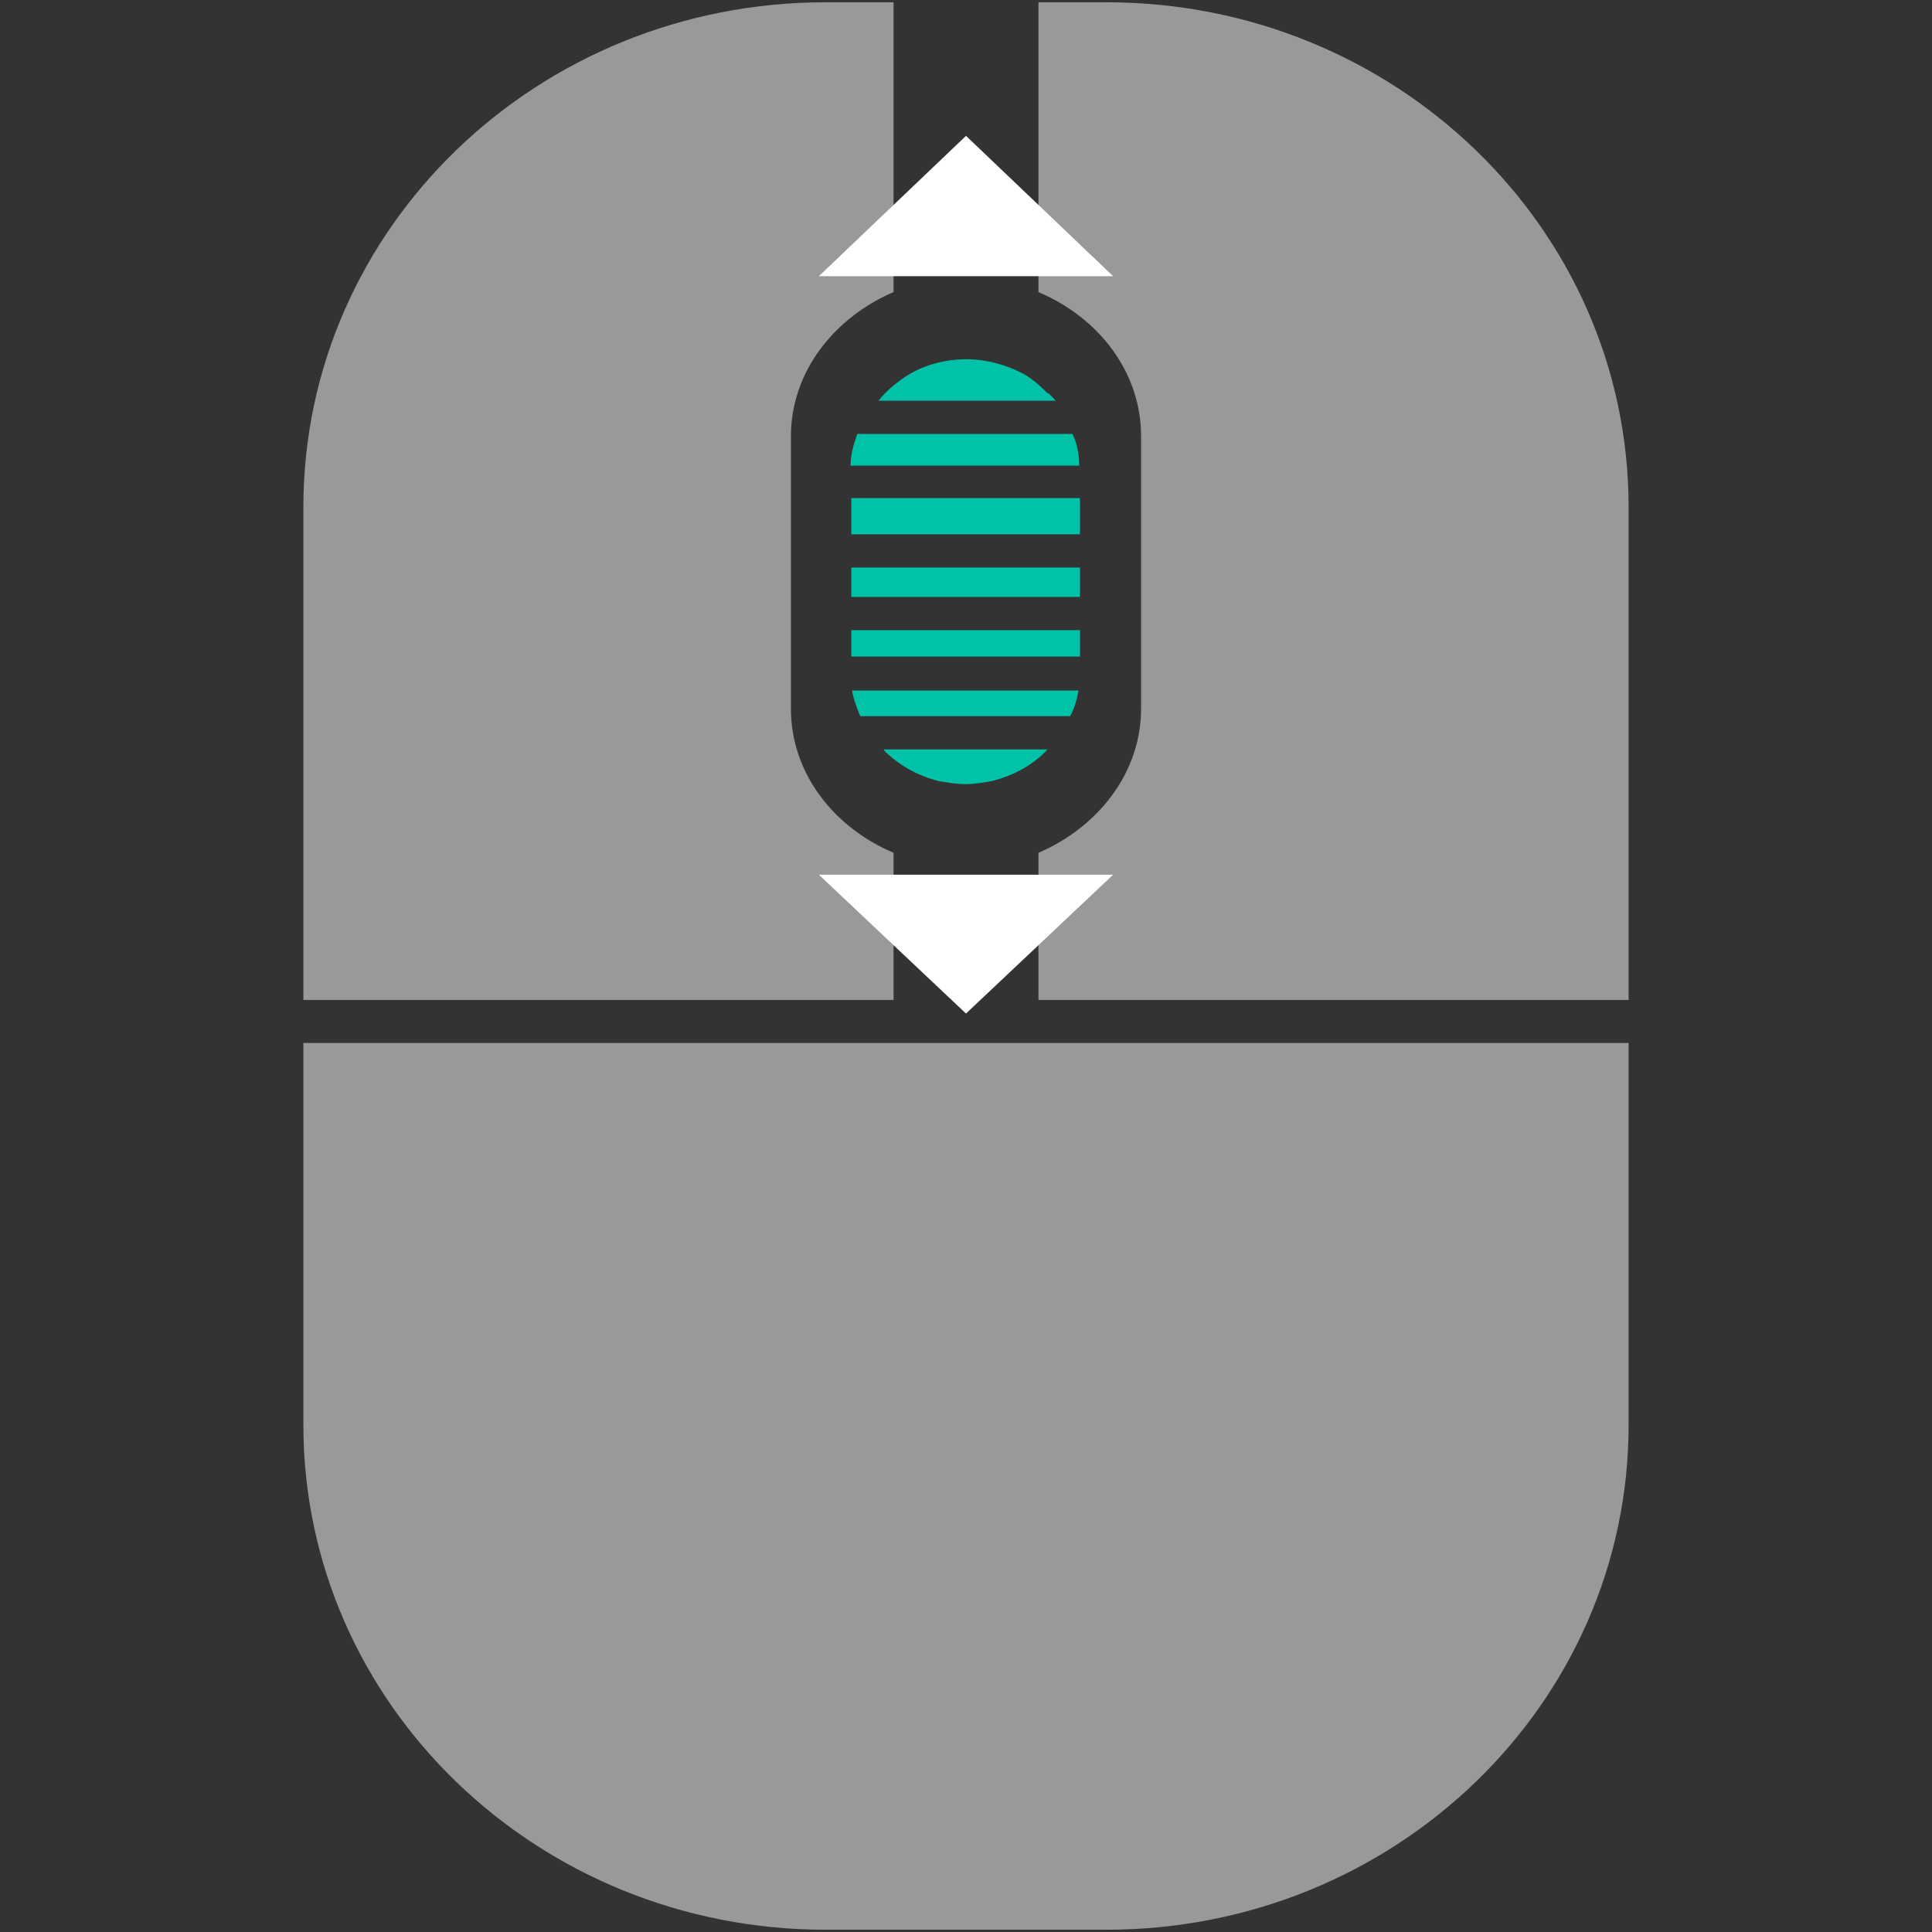 <?xml version="1.0" encoding="utf-8"?>
<!-- Generator: Adobe Illustrator 18.0.0, SVG Export Plug-In . SVG Version: 6.00 Build 0)  -->
<!DOCTYPE svg PUBLIC "-//W3C//DTD SVG 1.1//EN" "http://www.w3.org/Graphics/SVG/1.1/DTD/svg11.dtd">
<svg version="1.1" id="Layer_1" xmlns="http://www.w3.org/2000/svg" xmlns:xlink="http://www.w3.org/1999/xlink" x="0px" y="0px"
	 viewBox="0 0 256 256" enable-background="new 0 0 256 256" xml:space="preserve">
<rect x="0" y="0" width="256" height="256" fill="#333333" stroke="none"/>
<g id="Layer_1_1_">
	<g>
		<path fill="#00C2A8" d="M139.9,53.1h-23.5c1.1-1.4,2.5-2.5,3.9-3.4c2.3-1.4,5-2.1,7.8-2.1c2.8,0,5.7,0.9,7.8,2.1
			c1.1,0.7,1.9,1.4,2.8,2.3C139.1,52.2,139.5,52.7,139.9,53.1z"/>
		<path fill="#00C2A8" d="M143,61.7h-30.3c0-1.4,0.4-2.8,0.9-4.2h28.5C142.7,58.7,143,60.2,143,61.7z"/>
		<rect x="112.8" y="66" fill="#00C2A8" width="30.3" height="4.8"/>
		<rect x="112.8" y="75.2" fill="#00C2A8" width="30.3" height="3.9"/>
		<path fill="#00C2A8" d="M117,99.3h21.8c-1.9,2.1-4.6,3.5-7.4,4.2c-1.1,0.2-2.3,0.4-3.5,0.4c-1.2,0-2.3-0.2-3.5-0.4
			c-2.8-0.7-5.3-2.1-7.3-4.1C117.2,99.3,117.2,99.3,117,99.3z"/>
		<path fill="#00C2A8" d="M142.9,91.5c-0.2,1.2-0.5,2.3-1.1,3.4H114c-0.5-1.1-0.9-2.3-1.1-3.4H142.9z"/>
		<rect x="112.8" y="83.5" fill="#00C2A8" width="30.3" height="3.5"/>
		<g>
			<path opacity="0.5" fill="#FFFFFF" enable-background="new    " d="M137.6,38.7c8,3.4,13.6,10.6,13.6,19.1v36.1
				c0,8.5-5.7,15.7-13.6,19.1v19.5h78.2V67.2c0-37-31-66.9-69.2-66.9h-9V38.7z"/>
			<path opacity="0.5" fill="#FFFFFF" enable-background="new    " d="M40.2,138.2v50.6c0,37,31,66.9,69.2,66.9h37.2
				c38.2,0,69.2-29.9,69.2-66.9v-50.6H40.2z"/>
		</g>
	</g>
	<path opacity="0.5" fill="#FFFFFF" enable-background="new    " d="M118.4,132.5V113c-8-3.4-13.6-10.6-13.6-19.1V57.8
		c0-8.5,5.7-15.7,13.6-19.1V0.3h-9c-38.2,0-69.2,29.9-69.2,66.9v65.3L118.4,132.5L118.4,132.5z"/>
</g>
<g id="Layer_3">
	<polygon fill="#FFFFFF" points="108.5,36.6 147.5,36.6 128,18 	"/>
	<polygon fill="#FFFFFF" points="147.5,115.9 108.5,115.9 128,134.3 	"/>
</g>
</svg>

